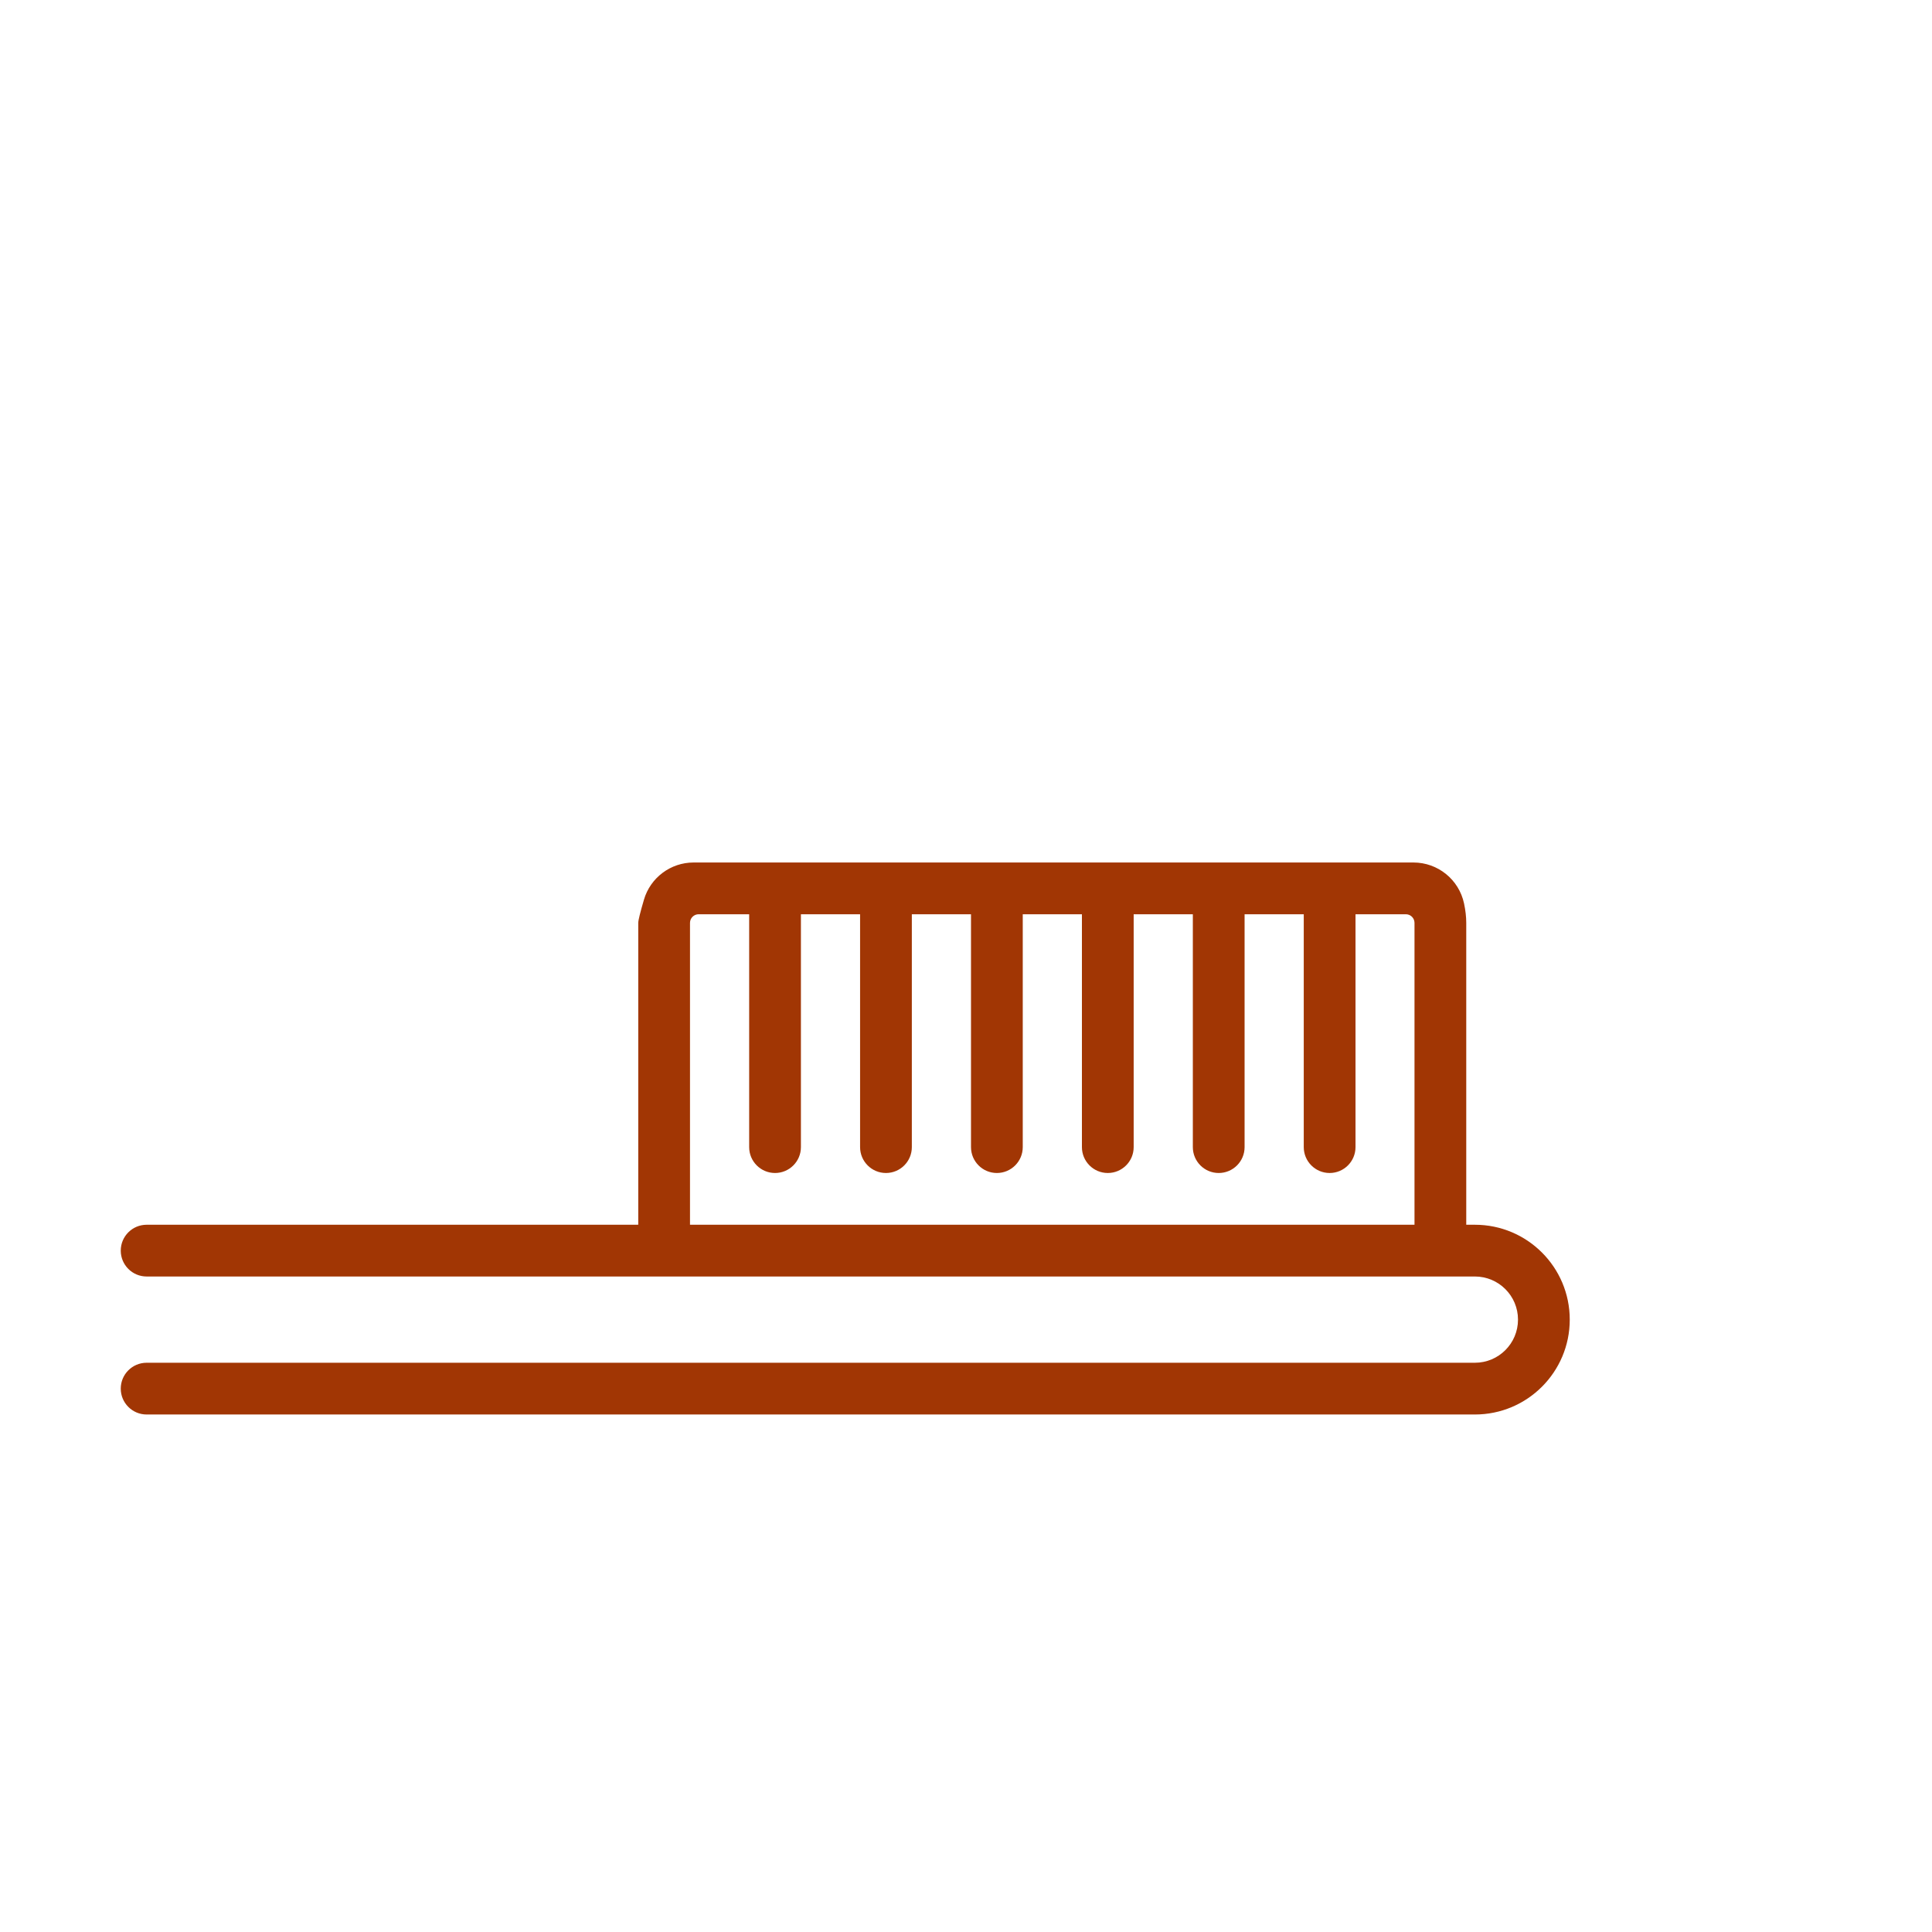 <?xml version="1.0" encoding="UTF-8" standalone="no"?>
<svg width="112px" height="112px" viewBox="0 0 112 112" version="1.1" xmlns="http://www.w3.org/2000/svg" xmlns:xlink="http://www.w3.org/1999/xlink">
    <!-- Generator: Sketch 50.2 (55047) - http://www.bohemiancoding.com/sketch -->
    <title>toothbrush</title>
    <desc>Created with Sketch.</desc>
    <defs></defs>
    <g id="Symbols" stroke="none" stroke-width="1" fill="none" fill-rule="evenodd">
        <g id="tile-/-request-/-toothbrush" transform="translate(-24, -24)">
            <g id="toothbrush" transform="translate(24, 24)">
                <rect id="Rectangle-5" fill="#FFFFFF" x="0" y="0" width="112" height="112"></rect>
                <path d="M85.5,71 L85,71 L85,53.5 C85,53.147 84.957,52.772 84.872,52.374 L84.872,52.374 C84.577,50.989 83.354,50 81.939,50 L40.209,50 C38.878,50 37.706,50.877 37.331,52.154 C37.113,52.896 37.002,53.345 37,53.5 L37,71 L8.5,71 C7.672,71 7,71.672 7,72.5 C7,73.328 7.672,74 8.5,74 L85.5,74 C86.881,74 88,75.119 88,76.5 C88,77.881 86.881,79 85.5,79 L8.5,79 C7.672,79 7,79.672 7,80.5 C7,81.328 7.672,82 8.5,82 L85.5,82 C88.538,82 91,79.538 91,76.5 C91,73.462 88.538,71 85.5,71 Z M82,71 L40,71 L40,53.5 C40,53.224 40.224,53 40.5,53 L43.43,53 L43.43,66.5 C43.43,67.328 44.102,68 44.93,68 C45.758,68 46.43,67.328 46.43,66.5 L46.43,53 L49.86,53 L49.86,66.5 C49.86,67.328 50.532,68 51.36,68 C52.188,68 52.86,67.328 52.86,66.5 L52.86,53 L56.29,53 L56.29,66.5 C56.29,67.328 56.962,68 57.79,68 C58.618,68 59.29,67.328 59.29,66.5 L59.29,53 L62.72,53 L62.72,66.5 C62.72,67.328 63.392,68 64.22,68 C65.048,68 65.72,67.328 65.72,66.5 L65.72,53 L69.15,53 L69.15,66.5 C69.15,67.328 69.822,68 70.65,68 C71.478,68 72.15,67.328 72.15,66.5 L72.15,53 L75.58,53 L75.58,66.5 C75.58,67.328 76.252,68 77.08,68 C77.908,68 78.58,67.328 78.58,66.5 L78.58,53 L81.5,53 C81.776,53 82,53.224 82,53.5 L82,71 Z" id="Shape" fill="#A13604" fill-rule="nonzero"></path>
            </g>
        </g>
    </g>
</svg>